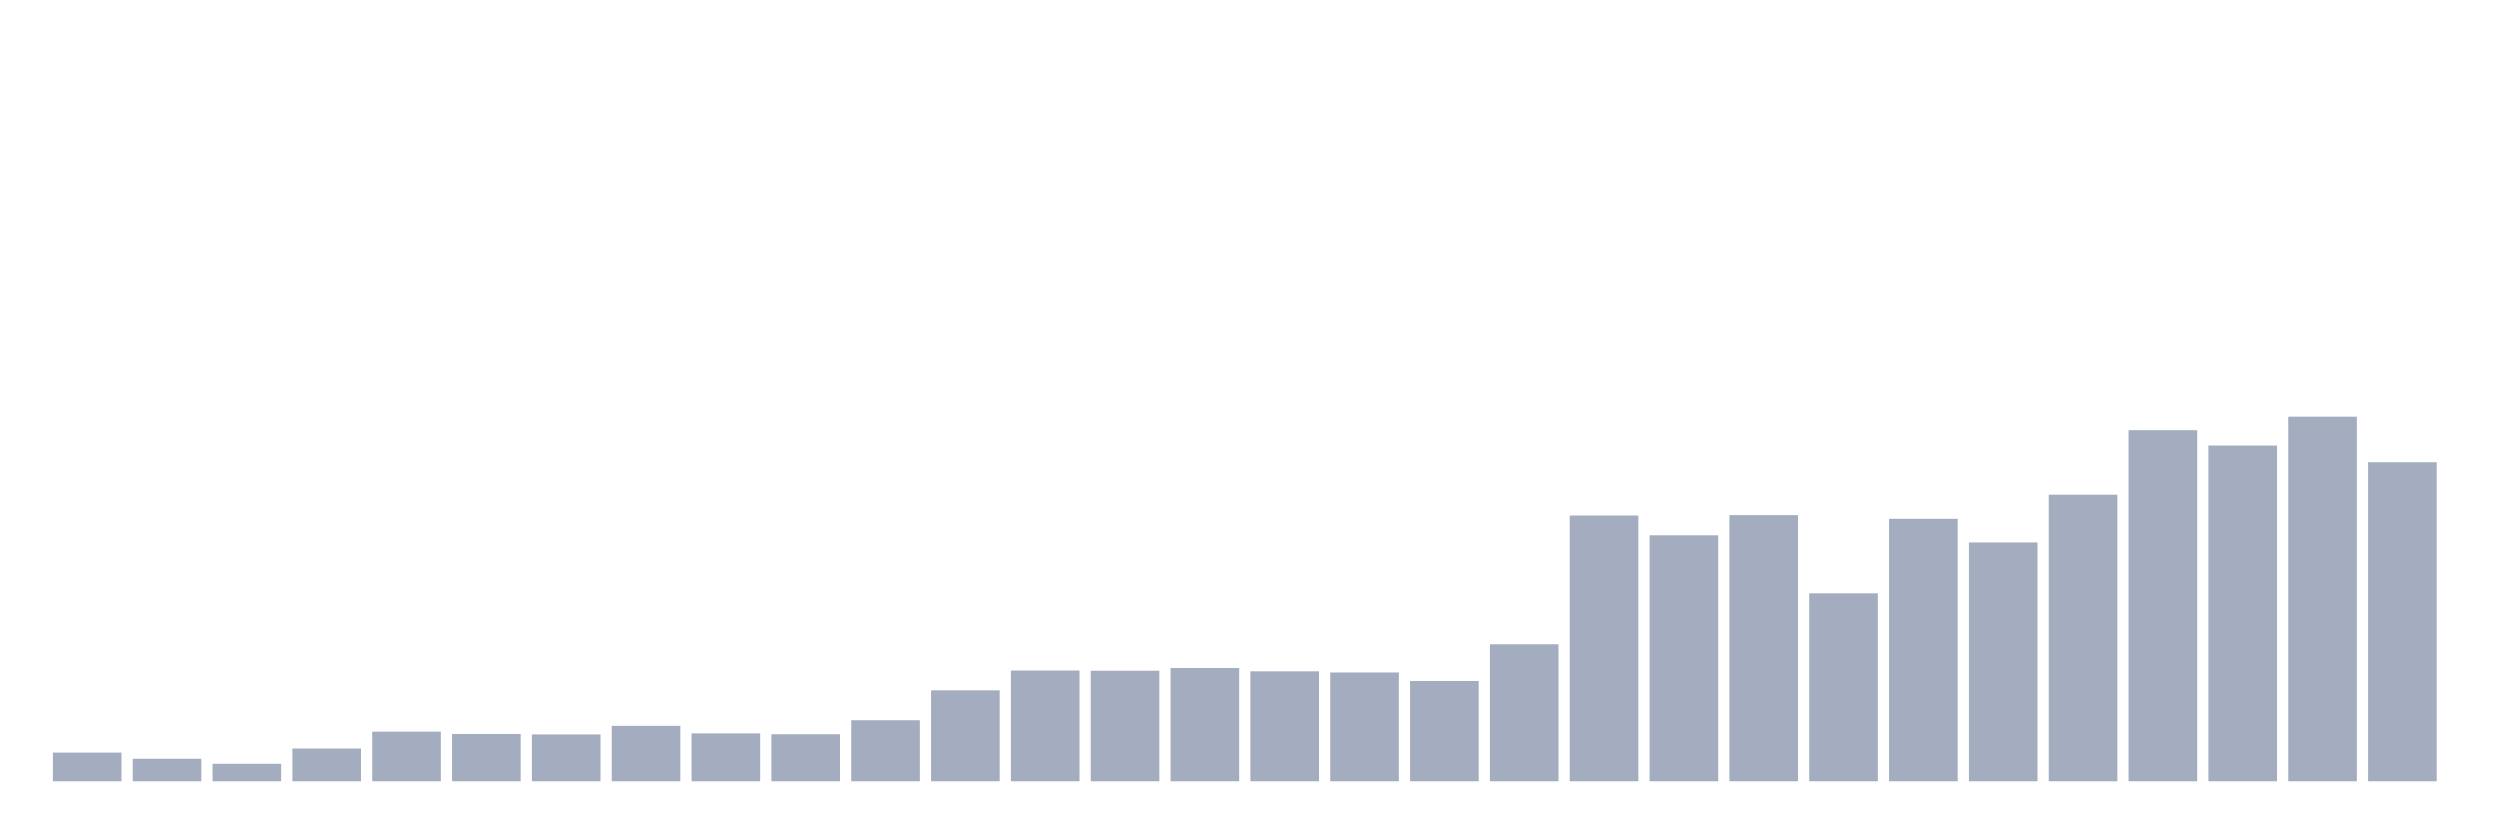 <svg xmlns="http://www.w3.org/2000/svg" viewBox="0 0 480 160"><g transform="translate(10,10)"><rect class="bar" x="0.153" width="13.175" y="134.496" height="5.504" fill="rgb(164,173,192)"></rect><rect class="bar" x="15.482" width="13.175" y="135.682" height="4.318" fill="rgb(164,173,192)"></rect><rect class="bar" x="30.81" width="13.175" y="136.645" height="3.355" fill="rgb(164,173,192)"></rect><rect class="bar" x="46.138" width="13.175" y="133.717" height="6.283" fill="rgb(164,173,192)"></rect><rect class="bar" x="61.466" width="13.175" y="130.474" height="9.526" fill="rgb(164,173,192)"></rect><rect class="bar" x="76.794" width="13.175" y="130.919" height="9.081" fill="rgb(164,173,192)"></rect><rect class="bar" x="92.123" width="13.175" y="131.011" height="8.989" fill="rgb(164,173,192)"></rect><rect class="bar" x="107.451" width="13.175" y="129.362" height="10.638" fill="rgb(164,173,192)"></rect><rect class="bar" x="122.779" width="13.175" y="130.808" height="9.192" fill="rgb(164,173,192)"></rect><rect class="bar" x="138.107" width="13.175" y="130.974" height="9.026" fill="rgb(164,173,192)"></rect><rect class="bar" x="153.436" width="13.175" y="128.287" height="11.713" fill="rgb(164,173,192)"></rect><rect class="bar" x="168.764" width="13.175" y="122.542" height="17.458" fill="rgb(164,173,192)"></rect><rect class="bar" x="184.092" width="13.175" y="118.742" height="21.258" fill="rgb(164,173,192)"></rect><rect class="bar" x="199.42" width="13.175" y="118.779" height="21.221" fill="rgb(164,173,192)"></rect><rect class="bar" x="214.748" width="13.175" y="118.261" height="21.739" fill="rgb(164,173,192)"></rect><rect class="bar" x="230.077" width="13.175" y="118.891" height="21.109" fill="rgb(164,173,192)"></rect><rect class="bar" x="245.405" width="13.175" y="119.113" height="20.887" fill="rgb(164,173,192)"></rect><rect class="bar" x="260.733" width="13.175" y="120.744" height="19.256" fill="rgb(164,173,192)"></rect><rect class="bar" x="276.061" width="13.175" y="113.701" height="26.299" fill="rgb(164,173,192)"></rect><rect class="bar" x="291.39" width="13.175" y="88.978" height="51.022" fill="rgb(164,173,192)"></rect><rect class="bar" x="306.718" width="13.175" y="92.777" height="47.223" fill="rgb(164,173,192)"></rect><rect class="bar" x="322.046" width="13.175" y="88.904" height="51.096" fill="rgb(164,173,192)"></rect><rect class="bar" x="337.374" width="13.175" y="103.916" height="36.084" fill="rgb(164,173,192)"></rect><rect class="bar" x="352.702" width="13.175" y="89.608" height="50.392" fill="rgb(164,173,192)"></rect><rect class="bar" x="368.031" width="13.175" y="94.149" height="45.851" fill="rgb(164,173,192)"></rect><rect class="bar" x="383.359" width="13.175" y="84.975" height="55.025" fill="rgb(164,173,192)"></rect><rect class="bar" x="398.687" width="13.175" y="72.595" height="67.405" fill="rgb(164,173,192)"></rect><rect class="bar" x="414.015" width="13.175" y="75.541" height="64.459" fill="rgb(164,173,192)"></rect><rect class="bar" x="429.344" width="13.175" y="70" height="70" fill="rgb(164,173,192)"></rect><rect class="bar" x="444.672" width="13.175" y="78.748" height="61.252" fill="rgb(164,173,192)"></rect></g></svg>